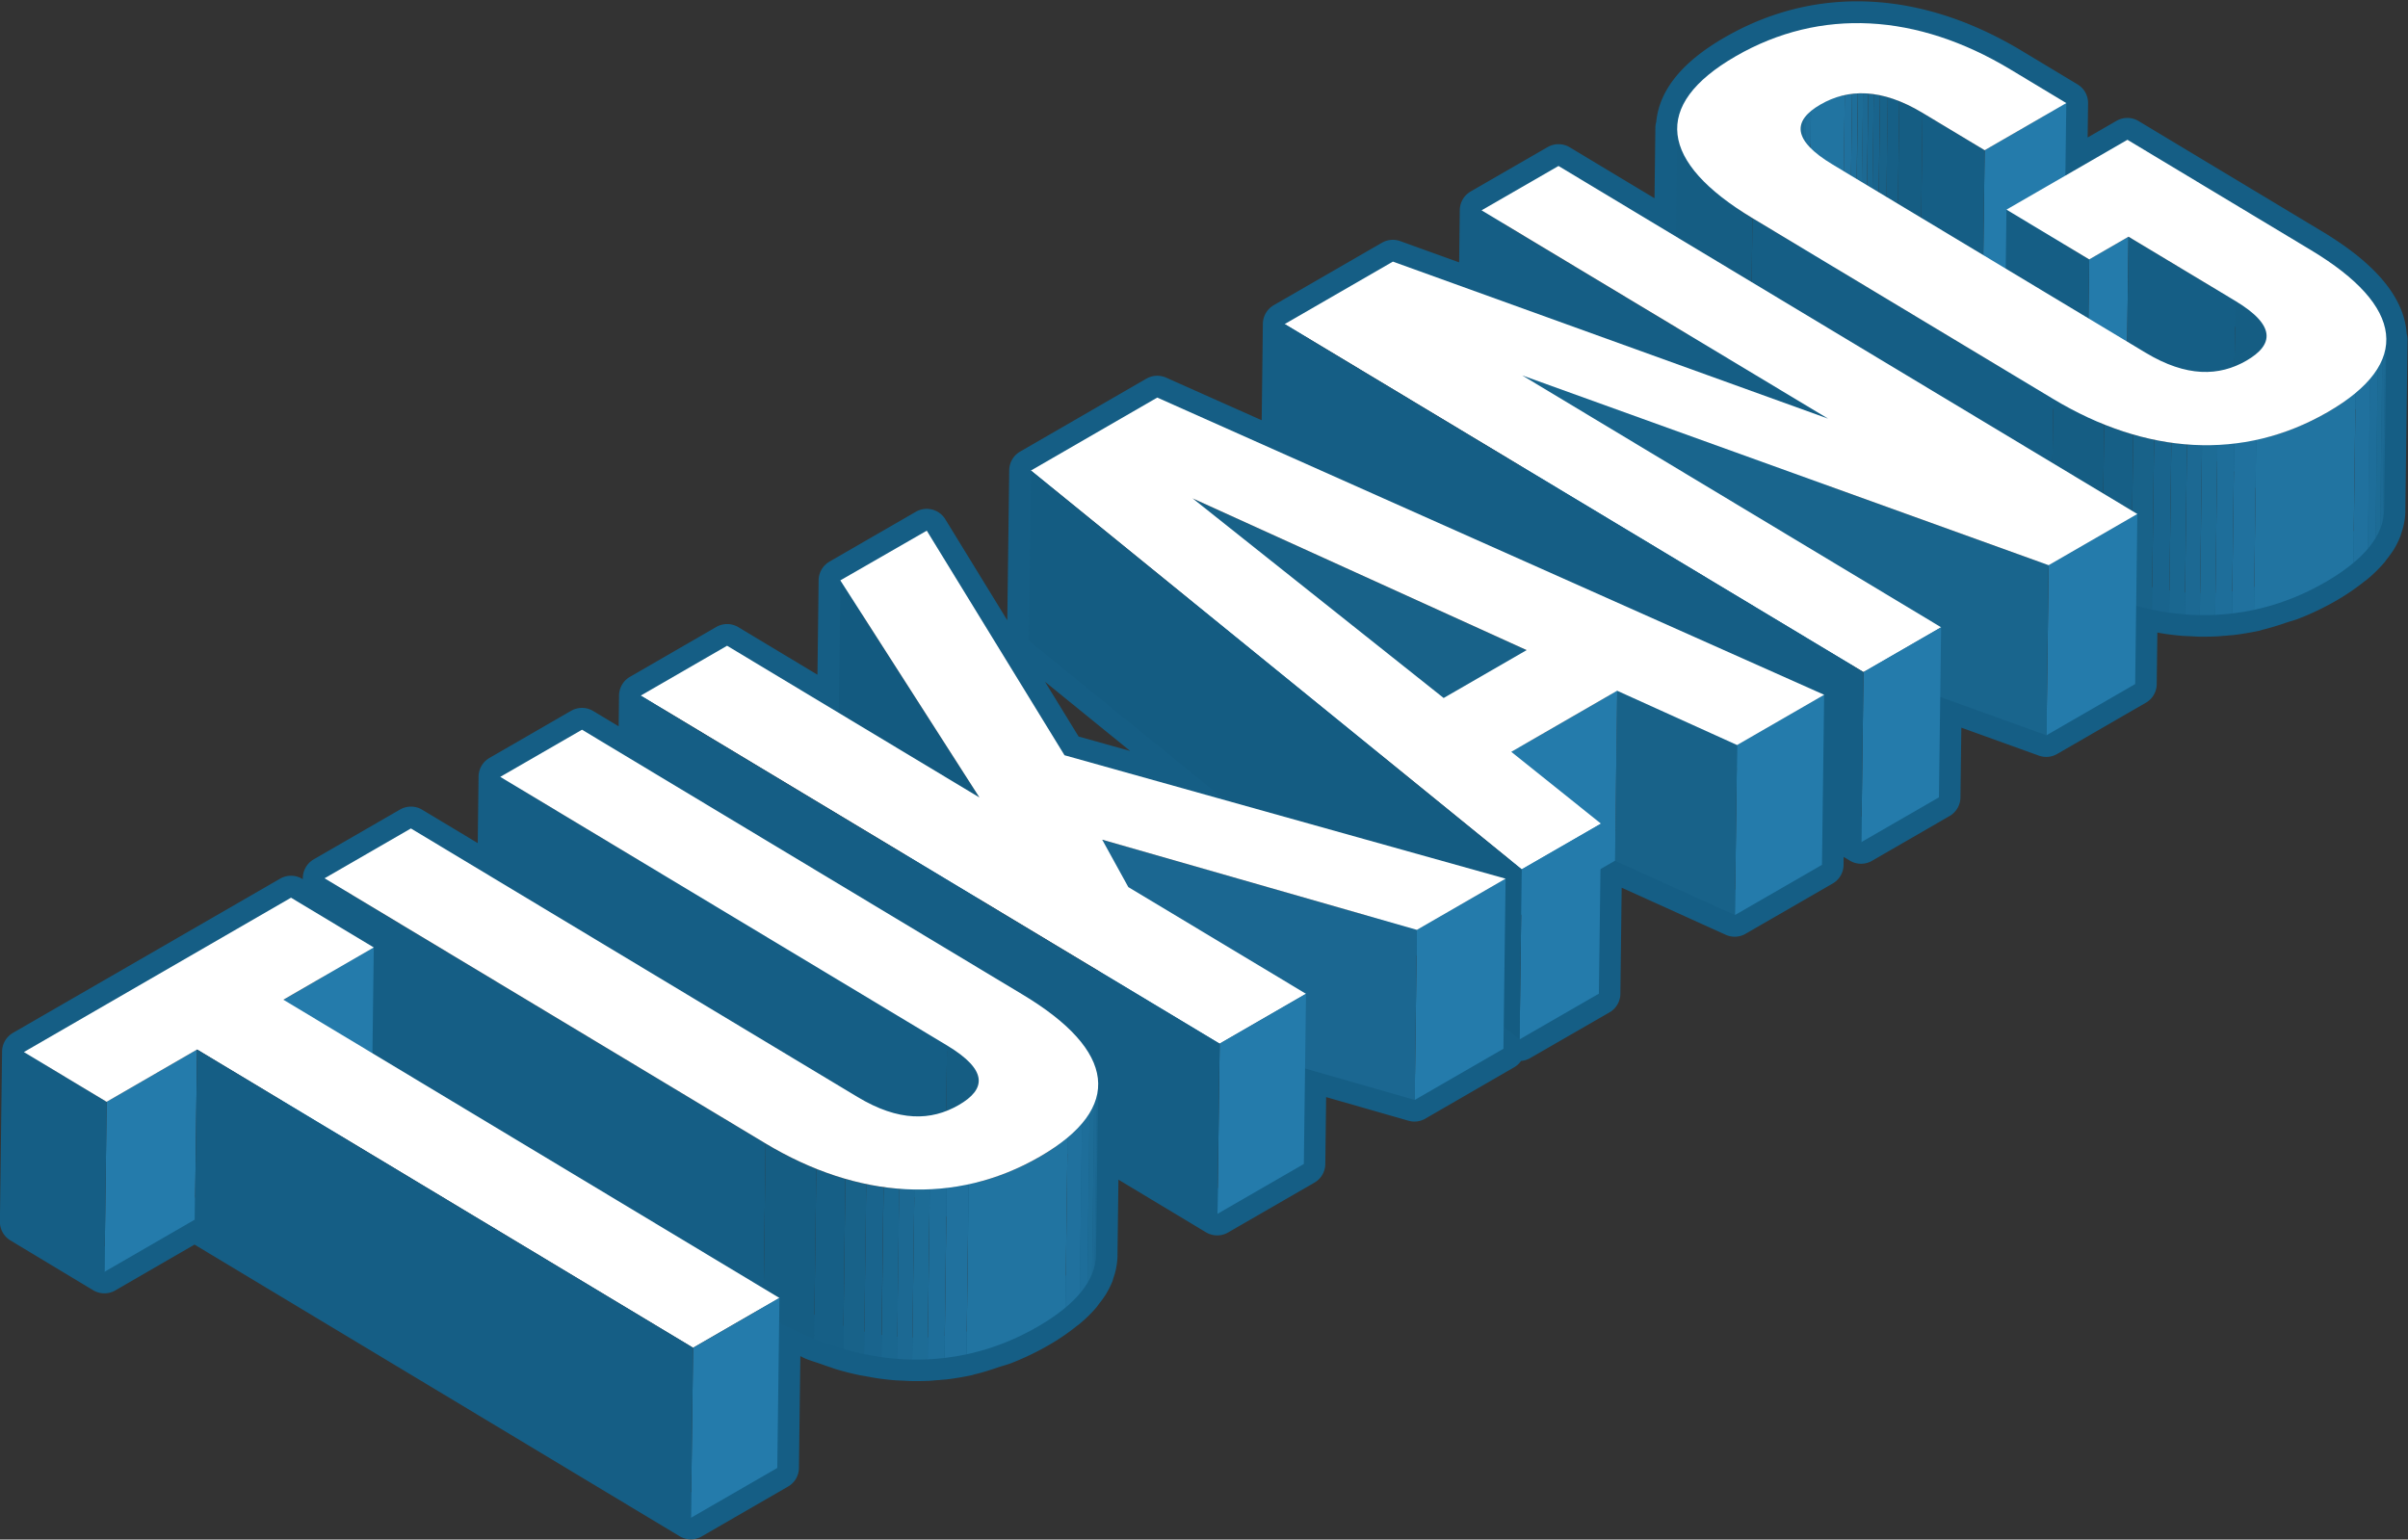 <svg xmlns="http://www.w3.org/2000/svg" xmlns:xlink="http://www.w3.org/1999/xlink" width="110.599" height="70.72" viewBox="0 0 110.599 70.72"><rect x="0" y="0" width="110.599" height="70.72" fill="#333333" stroke="none"/><defs><style>.a,.b{fill:none;}.b{stroke:#155e85;stroke-linejoin:round;stroke-width:2px;}.c{isolation:isolate;}.d{clip-path:url(#a);}.e{fill:#155d83;}.f{fill:#165f86;}.g{fill:#186289;}.h{fill:#19648d;}.i{fill:#1a6790;}.j{fill:#1c6993;}.k{fill:#1d6c96;}.l{fill:#1e6e9a;}.m{fill:#20719e;}.n{fill:#2174a1;}.o{fill:#247bab;}.p{fill:#155e85;}.q{clip-path:url(#b);}.r{clip-path:url(#c);}.s{clip-path:url(#d);}.t{fill:#fff;}.u{fill:#19658d;}.v{fill:#145c82;}.w{fill:#135a80;}.x{fill:#1b6791;}.y{clip-path:url(#e);}.z{clip-path:url(#f);}</style><clipPath id="a"><path class="a" d="M-239.491,456.233l.1-7.811c.006-.41.333-.777.9-1.108,1.265-.731,2.789-.76,4.691.383l-.1,7.811c-1.9-1.143-3.426-1.112-4.691-.381C-239.158,455.456-239.485,455.822-239.491,456.233Z" transform="translate(239.491 -446.797)"/></clipPath><clipPath id="b"><path class="a" d="M-242.2,455.373l.1-7.811c-.017,1.349,1.16,2.749,3.459,4.134l-.1,7.811C-241.042,458.124-242.219,456.723-242.2,455.373Z" transform="translate(242.202 -447.562)"/></clipPath><clipPath id="c"><path class="a" d="M-228.422,452.969l-.1,7.813c.006-.477-.431-1.011-1.441-1.617l.1-7.813C-228.853,451.959-228.416,452.493-228.422,452.969Z" transform="translate(229.959 -451.352)"/></clipPath><clipPath id="d"><path class="a" d="M-218.562,452.212l-.1,7.811c-.015,1.154-.9,2.272-2.7,3.311-3.889,2.245-8.332,1.956-12.6-.607l.1-7.811c4.263,2.561,8.707,2.852,12.6.605C-219.46,454.482-218.575,453.366-218.562,452.212Z" transform="translate(233.953 -452.212)"/></clipPath><clipPath id="e"><path class="a" d="M-256.659,469.315l-.1,7.811c.006-.477-.438-1.013-1.462-1.629l.1-7.813C-257.1,468.3-256.653,468.836-256.659,469.315Z" transform="translate(258.217 -467.684)"/></clipPath><clipPath id="f"><path class="a" d="M-246.824,468.55l-.1,7.811c-.015,1.152-.892,2.266-2.68,3.3-3.891,2.245-8.349,1.948-12.6-.607l.1-7.811c4.247,2.553,8.707,2.852,12.6.607C-247.716,470.816-246.839,469.7-246.824,468.55Z" transform="translate(262.196 -468.55)"/></clipPath></defs><g transform="translate(1 1.061)"><path class="b" d="M-173.321,455.687l-8.435-5.072-2.846,1.644.042-3.329-2.576-1.55c-4.263-2.563-8.707-2.852-12.612-.6-1.864,1.074-2.716,2.239-2.657,3.44,0-.048-.029-.1-.029-.142l-.061,4.982-5.388-3.239-3.535,2.039-.046,3.807-4.029-1.453-4.969,2.869-.073,5.951-5.777-2.576-5.8,3.35-.1,7.813,9.023,7.333-7.383-2.067-6.328-10.315-3.966,2.289-.075,6.085-5.126-3.082-3.966,2.291-.038,3.16-2.664-1.6-3.75,2.165-.059,4.8-4.046-2.431-3.966,2.289-.023,1.8-1.52-.913-12.271,7.084-.1,7.811,3.8,2.287,4.15-2.4,22.785,13.7,3.966-2.291.084-6.713c.448.243.9.465,1.353.655.086.036.17.094.255.128.182.073.364.126.547.188s.354.13.532.184c.086.027.172.065.258.088.32.094.639.174.959.241l.14.023.161.029c.163.029.329.063.492.086.241.034.482.061.72.08l.226.01.144.006c.109.006.216.013.325.015.234.006.471,0,.708-.008.126-.006.251-.021.377-.031.061,0,.121-.008.18-.015s.144-.008.218-.017c.337-.04.676-.1,1.009-.167.042-.008.082-.027.121-.036.362-.084.716-.2,1.072-.322.176-.059.352-.1.526-.167a11.7,11.7,0,0,0,1.552-.745,9.094,9.094,0,0,0,1.217-.833c.017-.015.042-.027.057-.04a5.267,5.267,0,0,0,.662-.647c.017-.019.027-.038.042-.057s.044-.061.067-.092a3.485,3.485,0,0,0,.243-.335,2.955,2.955,0,0,0,.214-.421l0-.01,0-.021a2.348,2.348,0,0,0,.115-.362,2.519,2.519,0,0,0,.054-.392l0-.088.065-5.2,5.514,3.315,3.966-2.289.054-4.385,5.04,1.445,4.073-2.354.013-1.02.729.593,3.644-2.1.069-5.717.672-.387,5.509,2.494,4-2.308.025-2.113,1.78,1.07,3.564-2.058.059-4.611,4.881,1.761,4.075-2.354.044-3.6c.241.065.484.13.725.18.046.01.094.017.14.025s.107.017.159.027c.163.029.329.063.492.086.239.034.48.061.718.08l.226.01.149.006c.1.006.211.015.316.017.235,0,.471,0,.706-.01.128-.006.255-.021.383-.031.061,0,.121-.009.182-.015s.138-.008.207-.017c.337-.04.674-.1,1.009-.168.042-.008.082-.027.124-.038a10.952,10.952,0,0,0,1.07-.32c.176-.059.356-.1.53-.17a11.564,11.564,0,0,0,1.552-.745,9.352,9.352,0,0,0,1.229-.842c.017-.015.044-.027.061-.042a5.447,5.447,0,0,0,.664-.649c.015-.019.025-.036.038-.052s.044-.061.067-.09a3.927,3.927,0,0,0,.249-.343,3.046,3.046,0,0,0,.211-.421l0-.008,0-.015a2.48,2.48,0,0,0,.115-.368,2.316,2.316,0,0,0,.054-.394l0-.086.1-7.811a2.23,2.23,0,0,1-.073.362C-169.684,458.719-170.817,457.194-173.321,455.687Zm3.283,4.977,0,.015a3.047,3.047,0,0,1-.249.412,2.8,2.8,0,0,0,.274-.532C-170.029,460.6-170.023,460.631-170.038,460.664Zm-.463.777-.006.011c-.023.029-.042.061-.065.09a5.518,5.518,0,0,1-.486.473A5.061,5.061,0,0,0-170.5,461.441Zm-26.07-11.846.029-.042Zm-.153.3.008-.025Zm21.357,9.691a.821.821,0,0,0-.044-.205A.821.821,0,0,1-175.367,459.59Zm-.243-.586a1.817,1.817,0,0,1,.149.226A1.817,1.817,0,0,0-175.61,459Zm-.113-.155a3.578,3.578,0,0,0-.285-.264A3.578,3.578,0,0,1-175.723,458.849Zm-.442-.4a6.613,6.613,0,0,0-.632-.427A6.613,6.613,0,0,1-176.165,458.445ZM-195.853,449a3.36,3.36,0,0,0-.423.289A3.36,3.36,0,0,1-195.853,449Zm-4.582,4.215c-.14-.111-.237-.222-.362-.333C-200.671,452.99-200.575,453.1-200.434,453.212Zm-1.719-2a2.7,2.7,0,0,1-.134-.419A2.63,2.63,0,0,0-202.153,451.21Zm.658,1c-.115-.134-.186-.264-.281-.4C-201.682,451.945-201.611,452.075-201.5,452.209Zm-28.541,43.842c-.052.057-.109.111-.168.165.059-.057.107-.113.163-.17Zm-4.481-2.253a.774.774,0,0,0-.046-.207A.774.774,0,0,1-234.518,493.8Zm-.251-.588a1.709,1.709,0,0,1,.155.228A1.709,1.709,0,0,0-234.77,493.209Z" transform="translate(278.465 -445.259)"/><g class="c" transform="translate(75.935)"><g class="c" transform="translate(5.677 3.22)"><g class="d"><g class="c" transform="translate(0 0)"><path class="e" d="M-236.164,447.508l-.1,7.811a7.4,7.4,0,0,0-1.07-.536l.1-7.813a7.648,7.648,0,0,1,1.07.538" transform="translate(241.855 -446.608)"/><path class="f" d="M-236.956,447.066l-.1,7.813a5.369,5.369,0,0,0-.532-.184l.1-7.813a5.355,5.355,0,0,1,.532.184" transform="translate(241.577 -446.704)"/><path class="g" d="M-237.3,446.928l-.1,7.813c-.119-.036-.239-.065-.354-.088l.1-7.813c.117.025.234.054.354.088" transform="translate(241.392 -446.75)"/><path class="h" d="M-237.506,446.866l-.1,7.813q-.144-.032-.289-.05l.1-7.813c.094.012.191.029.287.05" transform="translate(241.241 -446.776)"/><path class="i" d="M-237.661,446.83l-.1,7.813c-.084-.013-.17-.023-.251-.029l.1-7.811c.084.006.168.015.253.027" transform="translate(241.11 -446.79)"/><path class="j" d="M-237.789,446.81l-.1,7.811c-.082-.006-.161-.01-.241-.01l.1-7.813q.116,0,.239.013" transform="translate(240.984 -446.797)"/><path class="k" d="M-237.9,446.8l-.1,7.813c-.08,0-.159,0-.239,0l.1-7.811c.08,0,.159,0,.241,0" transform="translate(240.86 -446.797)"/><path class="l" d="M-238.007,446.8l-.1,7.811c-.088,0-.176.013-.262.023l.1-7.813c.086-.01.174-.017.262-.021" transform="translate(240.723 -446.795)"/><path class="m" d="M-238.093,446.809l-.1,7.813c-.113.013-.226.031-.337.054l.1-7.811a2.948,2.948,0,0,1,.335-.057" transform="translate(240.547 -446.784)"/><path class="n" d="M-237.616,446.836l-.1,7.811a3.873,3.873,0,0,0-1.116.438,2.963,2.963,0,0,0-.438.3l.1-7.813a3.111,3.111,0,0,1,.438-.3,3.8,3.8,0,0,1,1.118-.436" transform="translate(239.735 -446.754)"/><path class="m" d="M-239.057,447.187l-.1,7.813a1.784,1.784,0,0,0-.22.214l.1-7.811a1.966,1.966,0,0,1,.22-.216" transform="translate(239.62 -446.37)"/><path class="l" d="M-239.215,447.29l-.1,7.811a1.372,1.372,0,0,0-.117.161l.1-7.811a1.147,1.147,0,0,1,.115-.161" transform="translate(239.559 -446.258)"/><path class="k" d="M-239.294,447.367l-.1,7.811a1.06,1.06,0,0,0-.069.138l.1-7.811a.784.784,0,0,1,.071-.138" transform="translate(239.523 -446.173)"/><path class="j" d="M-239.344,447.433l-.1,7.811a1.066,1.066,0,0,0-.042.132l.1-7.811a.965.965,0,0,1,.042-.132" transform="translate(239.501 -446.101)"/><path class="i" d="M-239.377,447.5l-.1,7.811a.947.947,0,0,0-.017.132l.1-7.811a.9.9,0,0,1,.017-.132" transform="translate(239.492 -446.032)"/><path class="h" d="M-239.393,447.559l-.1,7.811,0,.029.1-7.811,0-.029" transform="translate(239.491 -445.963)"/></g></g></g><g transform="translate(14.123 3.669)"><path class="o" d="M-231.611,447.012l-.1,7.812-3.75,2.165.1-7.812Z" transform="translate(235.458 -447.012)"/></g><g transform="translate(11.271 4.12)"><path class="p" d="M-233.871,448.942l-.1,7.812-2.852-1.715.1-7.812Z" transform="translate(236.819 -447.227)"/></g><g class="c" transform="translate(0 4.822)"><g class="q"><g class="c"><path class="e" d="M-238.646,451.7l-.1,7.811c-2.3-1.382-3.476-2.783-3.459-4.134l.1-7.811c-.017,1.349,1.16,2.749,3.459,4.134" transform="translate(242.202 -447.562)"/></g></g></g><g transform="translate(18.925 9.808)"><path class="o" d="M-231.262,449.943l-.1,7.812-1.806,1.043.1-7.812Z" transform="translate(233.164 -449.943)"/></g><g transform="translate(15.123 8.564)"><path class="p" d="M-231.081,451.636l-.1,7.812-3.8-2.286.1-7.812Z" transform="translate(234.98 -449.349)"/></g><g transform="translate(20.731 9.808)"><path class="p" d="M-227.3,452.893l-.1,7.812-4.906-2.95.1-7.812Z" transform="translate(232.302 -449.943)"/></g><g class="c" transform="translate(25.637 12.758)"><g class="r"><g class="c"><path class="e" d="M-228.422,452.969l-.1,7.813c.006-.477-.431-1.011-1.441-1.617l.1-7.813c1.009.607,1.447,1.141,1.441,1.617" transform="translate(229.959 -451.352)"/></g></g></g><g transform="translate(3.46 8.955)"><path class="p" d="M-226.639,457.842l-.1,7.812-13.814-8.306.1-7.812Z" transform="translate(240.55 -449.536)"/></g><g class="c" transform="translate(17.274 14.559)"><g class="s"><g class="c"><path class="h" d="M-226.552,452.212l-.1,7.811,0,.086.1-7.811,0-.086" transform="translate(241.942 -452.212)"/><path class="i" d="M-226.525,452.253l-.1,7.811a2.312,2.312,0,0,1-.054.394l.1-7.813a2.284,2.284,0,0,0,.054-.392" transform="translate(241.914 -452.167)"/><path class="j" d="M-226.515,452.44l-.1,7.813a2.352,2.352,0,0,1-.124.392l.1-7.811a2.367,2.367,0,0,0,.124-.394" transform="translate(241.85 -451.963)"/><path class="k" d="M-226.528,452.628l-.1,7.811a3.042,3.042,0,0,1-.211.421l.1-7.813a2.914,2.914,0,0,0,.211-.419" transform="translate(241.739 -451.757)"/><path class="l" d="M-226.555,452.828l-.1,7.813a3.469,3.469,0,0,1-.354.484l.1-7.811a3.784,3.784,0,0,0,.352-.486" transform="translate(241.554 -451.538)"/><path class="m" d="M-226.56,453.06l-.1,7.811a5.317,5.317,0,0,1-.664.651l.1-7.811a5.477,5.477,0,0,0,.666-.651" transform="translate(241.207 -451.284)"/><path class="n" d="M-224.841,453.371l-.1,7.811a9.257,9.257,0,0,1-1.29.884,11.261,11.261,0,0,1-3.275,1.273l.1-7.811a11.355,11.355,0,0,0,3.277-1.275,9.168,9.168,0,0,0,1.288-.882" transform="translate(238.822 -450.944)"/><path class="m" d="M-228.878,454.4l-.1,7.811c-.335.071-.672.128-1.009.167l.1-7.813c.339-.04.674-.094,1.009-.165" transform="translate(238.295 -449.817)"/><path class="l" d="M-229.484,454.48l-.1,7.813q-.386.044-.773.063l.1-7.813q.386-.016.773-.063" transform="translate(237.891 -449.731)"/><path class="k" d="M-229.888,454.51l-.1,7.813c-.235.01-.471.015-.706.01l.1-7.813c.234,0,.471,0,.706-.01" transform="translate(237.523 -449.698)"/><path class="j" d="M-230.233,454.533l-.1,7.813c-.23,0-.461-.017-.691-.033l.1-7.813c.23.019.461.029.691.034" transform="translate(237.162 -449.71)"/><path class="i" d="M-230.548,454.54l-.1,7.813c-.239-.019-.48-.046-.718-.08l.1-7.811c.239.033.48.059.718.078" transform="translate(236.786 -449.751)"/><path class="h" d="M-230.853,454.534l-.1,7.811q-.4-.056-.791-.138l.1-7.811q.4.082.792.138" transform="translate(236.373 -449.823)"/><path class="g" d="M-231.144,454.521l-.1,7.811c-.32-.067-.639-.147-.959-.239l.1-7.811c.32.092.639.172.959.239" transform="translate(235.872 -449.948)"/><path class="f" d="M-231.406,454.523l-.1,7.811a14,14,0,0,1-1.334-.461l.1-7.811c.444.178.89.331,1.334.461" transform="translate(235.175 -450.188)"/><path class="e" d="M-231.518,454.674l-.1,7.811a16.258,16.258,0,0,1-2.339-1.17l.1-7.811a16.715,16.715,0,0,0,2.339,1.171" transform="translate(233.953 -450.8)"/></g></g></g><g transform="translate(0.097)"><path class="t" d="M-239.47,446.783c3.905-2.255,8.349-1.966,12.612.6l2.576,1.55-3.75,2.165-2.852-1.715c-1.9-1.143-3.426-1.114-4.691-.383s-1.332,1.619.57,2.762l14.365,8.638c1.887,1.135,3.38,1.087,4.63.364s1.378-1.608-.509-2.743l-4.906-2.95-1.805,1.043-3.8-2.287,5.555-3.208,8.435,5.072c4.261,2.563,4.661,5.187.758,7.44s-8.334,1.956-12.6-.605l-13.814-8.307C-242.959,451.652-243.358,449.028-239.47,446.783Z" transform="translate(242.156 -445.259)"/></g></g><g class="c" transform="translate(57.907 6.563)"><g transform="translate(9.044 2.041)"><path class="p" d="M-230.481,458.937l-.1,7.812-15.915-9.569.1-7.812Z" transform="translate(246.492 -449.368)"/></g><g transform="translate(35.09 15.986)"><path class="o" d="M-229.883,456.028l-.1,7.812-4.074,2.352.1-7.812Z" transform="translate(234.054 -456.028)"/></g><g transform="translate(10.909 9.62)"><path class="u" d="M-221.325,461.706l-.1,7.812L-245.6,460.8l.1-7.812Z" transform="translate(245.601 -452.988)"/></g><g transform="translate(0.097)"><path class="t" d="M-238.187,448.394l26.586,15.986-4.074,2.352-24.18-8.718,19.242,11.57-3.565,2.058-26.586-15.986,4.97-2.869L-225.806,460l-15.915-9.569Z" transform="translate(250.765 -448.394)"/></g><g transform="translate(26.586 21.189)"><path class="o" d="M-234.453,458.513l-.1,7.812-3.565,2.058.1-7.812Z" transform="translate(238.115 -458.513)"/></g><g transform="translate(0 7.262)"><path class="p" d="M-224.129,467.847l-.1,7.812-26.586-15.986.1-7.812Z" transform="translate(250.811 -451.862)"/></g></g><g class="c" transform="translate(46.255 17.201)"><g transform="translate(7.423 4.632)"><path class="g" d="M-237.39,462.657l-.1,7.812-15.344-6.971.1-7.812Z" transform="translate(252.831 -455.686)"/></g><g transform="translate(32.435 13.652)"><path class="o" d="M-236.793,459.994l-.1,7.812-4,2.308.1-7.812Z" transform="translate(240.886 -459.994)"/></g><g transform="translate(26.926 13.466)"><path class="g" d="M-237.912,462.4l-.1,7.812-5.509-2.494.1-7.812Z" transform="translate(243.517 -459.905)"/></g><g transform="translate(22.065 13.466)"><path class="o" d="M-240.881,459.9l-.1,7.812-4.862,2.807.1-7.812Z" transform="translate(245.839 -459.905)"/></g><g transform="translate(0.096)"><path class="t" d="M-250.528,453.474l30.631,13.653-4,2.308-5.509-2.494-4.862,2.806,4.121,3.3-3.644,2.1-22.542-18.32Zm13.155,13.8,3.811-2.2-15.345-6.971,11.534,9.172" transform="translate(256.33 -453.474)"/></g><g transform="translate(22.542 19.569)"><path class="o" d="M-241.872,462.819l-.1,7.812-3.642,2.1.1-7.812Z" transform="translate(245.611 -462.819)"/></g><g transform="translate(0 3.351)"><path class="v" d="M-233.737,473.395l-.1,7.812-22.542-18.32.1-7.812Z" transform="translate(256.376 -455.075)"/></g></g><g class="c" transform="translate(28.336 23.315)"><g transform="translate(9.168 2.29)"><path class="w" d="M-254.068,467.46l-.1,7.812-6.39-9.972.1-7.812Z" transform="translate(260.555 -457.487)"/></g><g transform="translate(35.645 15.986)"><path class="o" d="M-243.739,464.028l-.1,7.812-4.075,2.352.1-7.812Z" transform="translate(247.91 -464.028)"/></g><g transform="translate(21.192 14.195)"><path class="x" d="M-240.263,467.315l-.1,7.812-14.453-4.143.1-7.812Z" transform="translate(254.812 -463.173)"/></g><g transform="translate(0.097)"><path class="t" d="M-251.753,456.394l6.326,10.316,20.259,5.669-4.075,2.352-14.453-4.143,1.2,2.178,8.157,4.9-3.966,2.29-26.586-15.986,3.966-2.29,11.591,6.97-6.39-9.973Z" transform="translate(264.887 -456.394)"/></g><g transform="translate(26.586 21.279)"><path class="o" d="M-248.174,466.555l-.1,7.812-3.966,2.29.1-7.812Z" transform="translate(252.237 -466.555)"/></g><g transform="translate(0 7.583)"><path class="p" d="M-238.251,476l-.1,7.812-26.586-15.986.1-7.812Z" transform="translate(264.933 -460.015)"/></g></g><g class="c" transform="translate(13.813 32.458)"><g transform="translate(8.072 2.164)"><path class="p" d="M-247.4,474.129l-.1,7.812-20.514-12.335.1-7.812Z" transform="translate(268.014 -461.794)"/></g><g class="c" transform="translate(28.586 14.499)"><g class="y"><g class="c"><path class="e" d="M-256.659,469.315l-.1,7.811c.006-.477-.438-1.013-1.462-1.629l.1-7.813c1.024.616,1.468,1.152,1.462,1.631" transform="translate(258.217 -467.684)"/></g></g></g><g transform="translate(0 6.825)"><path class="p" d="M-251.518,476.2l-.1,7.812-20.253-12.178.1-7.812Z" transform="translate(271.868 -464.019)"/></g><g class="c" transform="translate(20.254 16.312)"><g class="z"><g class="c"><path class="h" d="M-254.8,468.55l-.1,7.811,0,.088.1-7.813,0-.086" transform="translate(270.176 -468.55)"/><path class="i" d="M-254.777,468.591l-.1,7.813a2.482,2.482,0,0,1-.054.392l.1-7.811a2.283,2.283,0,0,0,.054-.394" transform="translate(270.147 -468.505)"/><path class="j" d="M-254.767,468.779l-.1,7.811a2.514,2.514,0,0,1-.124.394l.1-7.811a2.514,2.514,0,0,0,.124-.394" transform="translate(270.083 -468.3)"/><path class="k" d="M-254.779,468.967l-.1,7.811a2.848,2.848,0,0,1-.214.421l.1-7.813a2.734,2.734,0,0,0,.214-.419" transform="translate(269.971 -468.094)"/><path class="l" d="M-254.809,469.167l-.1,7.813a3.622,3.622,0,0,1-.352.484l.1-7.813a3.8,3.8,0,0,0,.35-.484" transform="translate(269.787 -467.875)"/><path class="m" d="M-254.813,469.4l-.1,7.813a5.272,5.272,0,0,1-.662.647l.1-7.811a5.421,5.421,0,0,0,.662-.649" transform="translate(269.442 -467.622)"/><path class="n" d="M-253.1,469.708l-.1,7.811a8.97,8.97,0,0,1-1.273.873,11.205,11.205,0,0,1-3.271,1.271l.1-7.813a11.268,11.268,0,0,0,3.269-1.269,9.491,9.491,0,0,0,1.275-.873" transform="translate(267.068 -467.283)"/><path class="m" d="M-257.117,470.731l-.1,7.813c-.333.071-.67.128-1.009.167l.1-7.813c.339-.04.676-.094,1.011-.168" transform="translate(266.54 -466.164)"/><path class="l" d="M-257.724,470.811l-.1,7.813c-.258.029-.517.05-.775.063l.1-7.813c.258-.01.517-.031.775-.063" transform="translate(266.136 -466.076)"/><path class="k" d="M-258.129,470.841l-.1,7.813c-.237.011-.471.015-.708.011l.1-7.813c.237,0,.471,0,.708-.01" transform="translate(265.766 -466.044)"/><path class="j" d="M-258.473,470.864l-.1,7.813c-.232,0-.463-.017-.7-.034l.1-7.813c.23.019.463.029.693.033" transform="translate(265.403 -466.056)"/><path class="i" d="M-258.79,470.872l-.1,7.813c-.239-.019-.479-.046-.72-.08l.1-7.813c.241.034.482.061.722.08" transform="translate(265.026 -466.097)"/><path class="h" d="M-259.1,470.864l-.1,7.813c-.264-.038-.528-.084-.794-.138l.1-7.813c.266.054.53.1.794.138" transform="translate(264.612 -466.169)"/><path class="g" d="M-259.391,470.851l-.1,7.813c-.318-.067-.639-.147-.959-.241l.1-7.811c.32.092.641.172.959.239" transform="translate(264.111 -466.294)"/><path class="f" d="M-259.652,470.853l-.1,7.811a13.491,13.491,0,0,1-1.336-.461l.1-7.811c.446.178.89.331,1.336.461" transform="translate(263.413 -466.535)"/><path class="e" d="M-259.771,471l-.1,7.811a16.133,16.133,0,0,1-2.329-1.166l.1-7.811A16.558,16.558,0,0,0-259.771,471" transform="translate(262.196 -467.144)"/></g></g></g><g transform="translate(0.097)"><path class="t" d="M-260,460.76l20.255,12.177c4.247,2.555,4.661,5.187.773,7.434s-8.349,1.945-12.6-.607l-20.253-12.179,3.966-2.289,20.513,12.334c1.9,1.143,3.38,1.1,4.644.373s1.363-1.6-.538-2.743l-20.515-12.334Z" transform="translate(271.822 -460.76)"/></g></g><g class="c" transform="translate(0 40.174)"><g transform="translate(11.92 2.286)"><path class="o" d="M-268.524,465.537l-.1,7.812-4.152,2.4.1-7.812Z" transform="translate(272.772 -465.537)"/></g><g transform="translate(3.802 6.973)"><path class="o" d="M-272.4,467.775l-.1,7.812-4.152,2.4.1-7.812Z" transform="translate(276.649 -467.775)"/></g><g transform="translate(0 7.084)"><path class="p" d="M-274.566,470.114l-.1,7.812-3.8-2.286.1-7.812Z" transform="translate(278.465 -467.828)"/></g><g transform="translate(0.097)"><path class="t" d="M-266.149,464.445l3.8,2.286-4.152,2.4,22.783,13.7-3.966,2.29-22.783-13.7-4.152,2.4-3.8-2.286Z" transform="translate(278.419 -464.445)"/></g><g transform="translate(30.737 18.383)"><path class="o" d="M-259.723,473.223l-.1,7.812-3.966,2.29.1-7.812Z" transform="translate(263.786 -473.223)"/></g><g transform="translate(7.954 6.973)"><path class="p" d="M-251.787,481.474l-.1,7.812-22.783-13.7.1-7.812Z" transform="translate(274.667 -467.775)"/></g></g></g></svg>